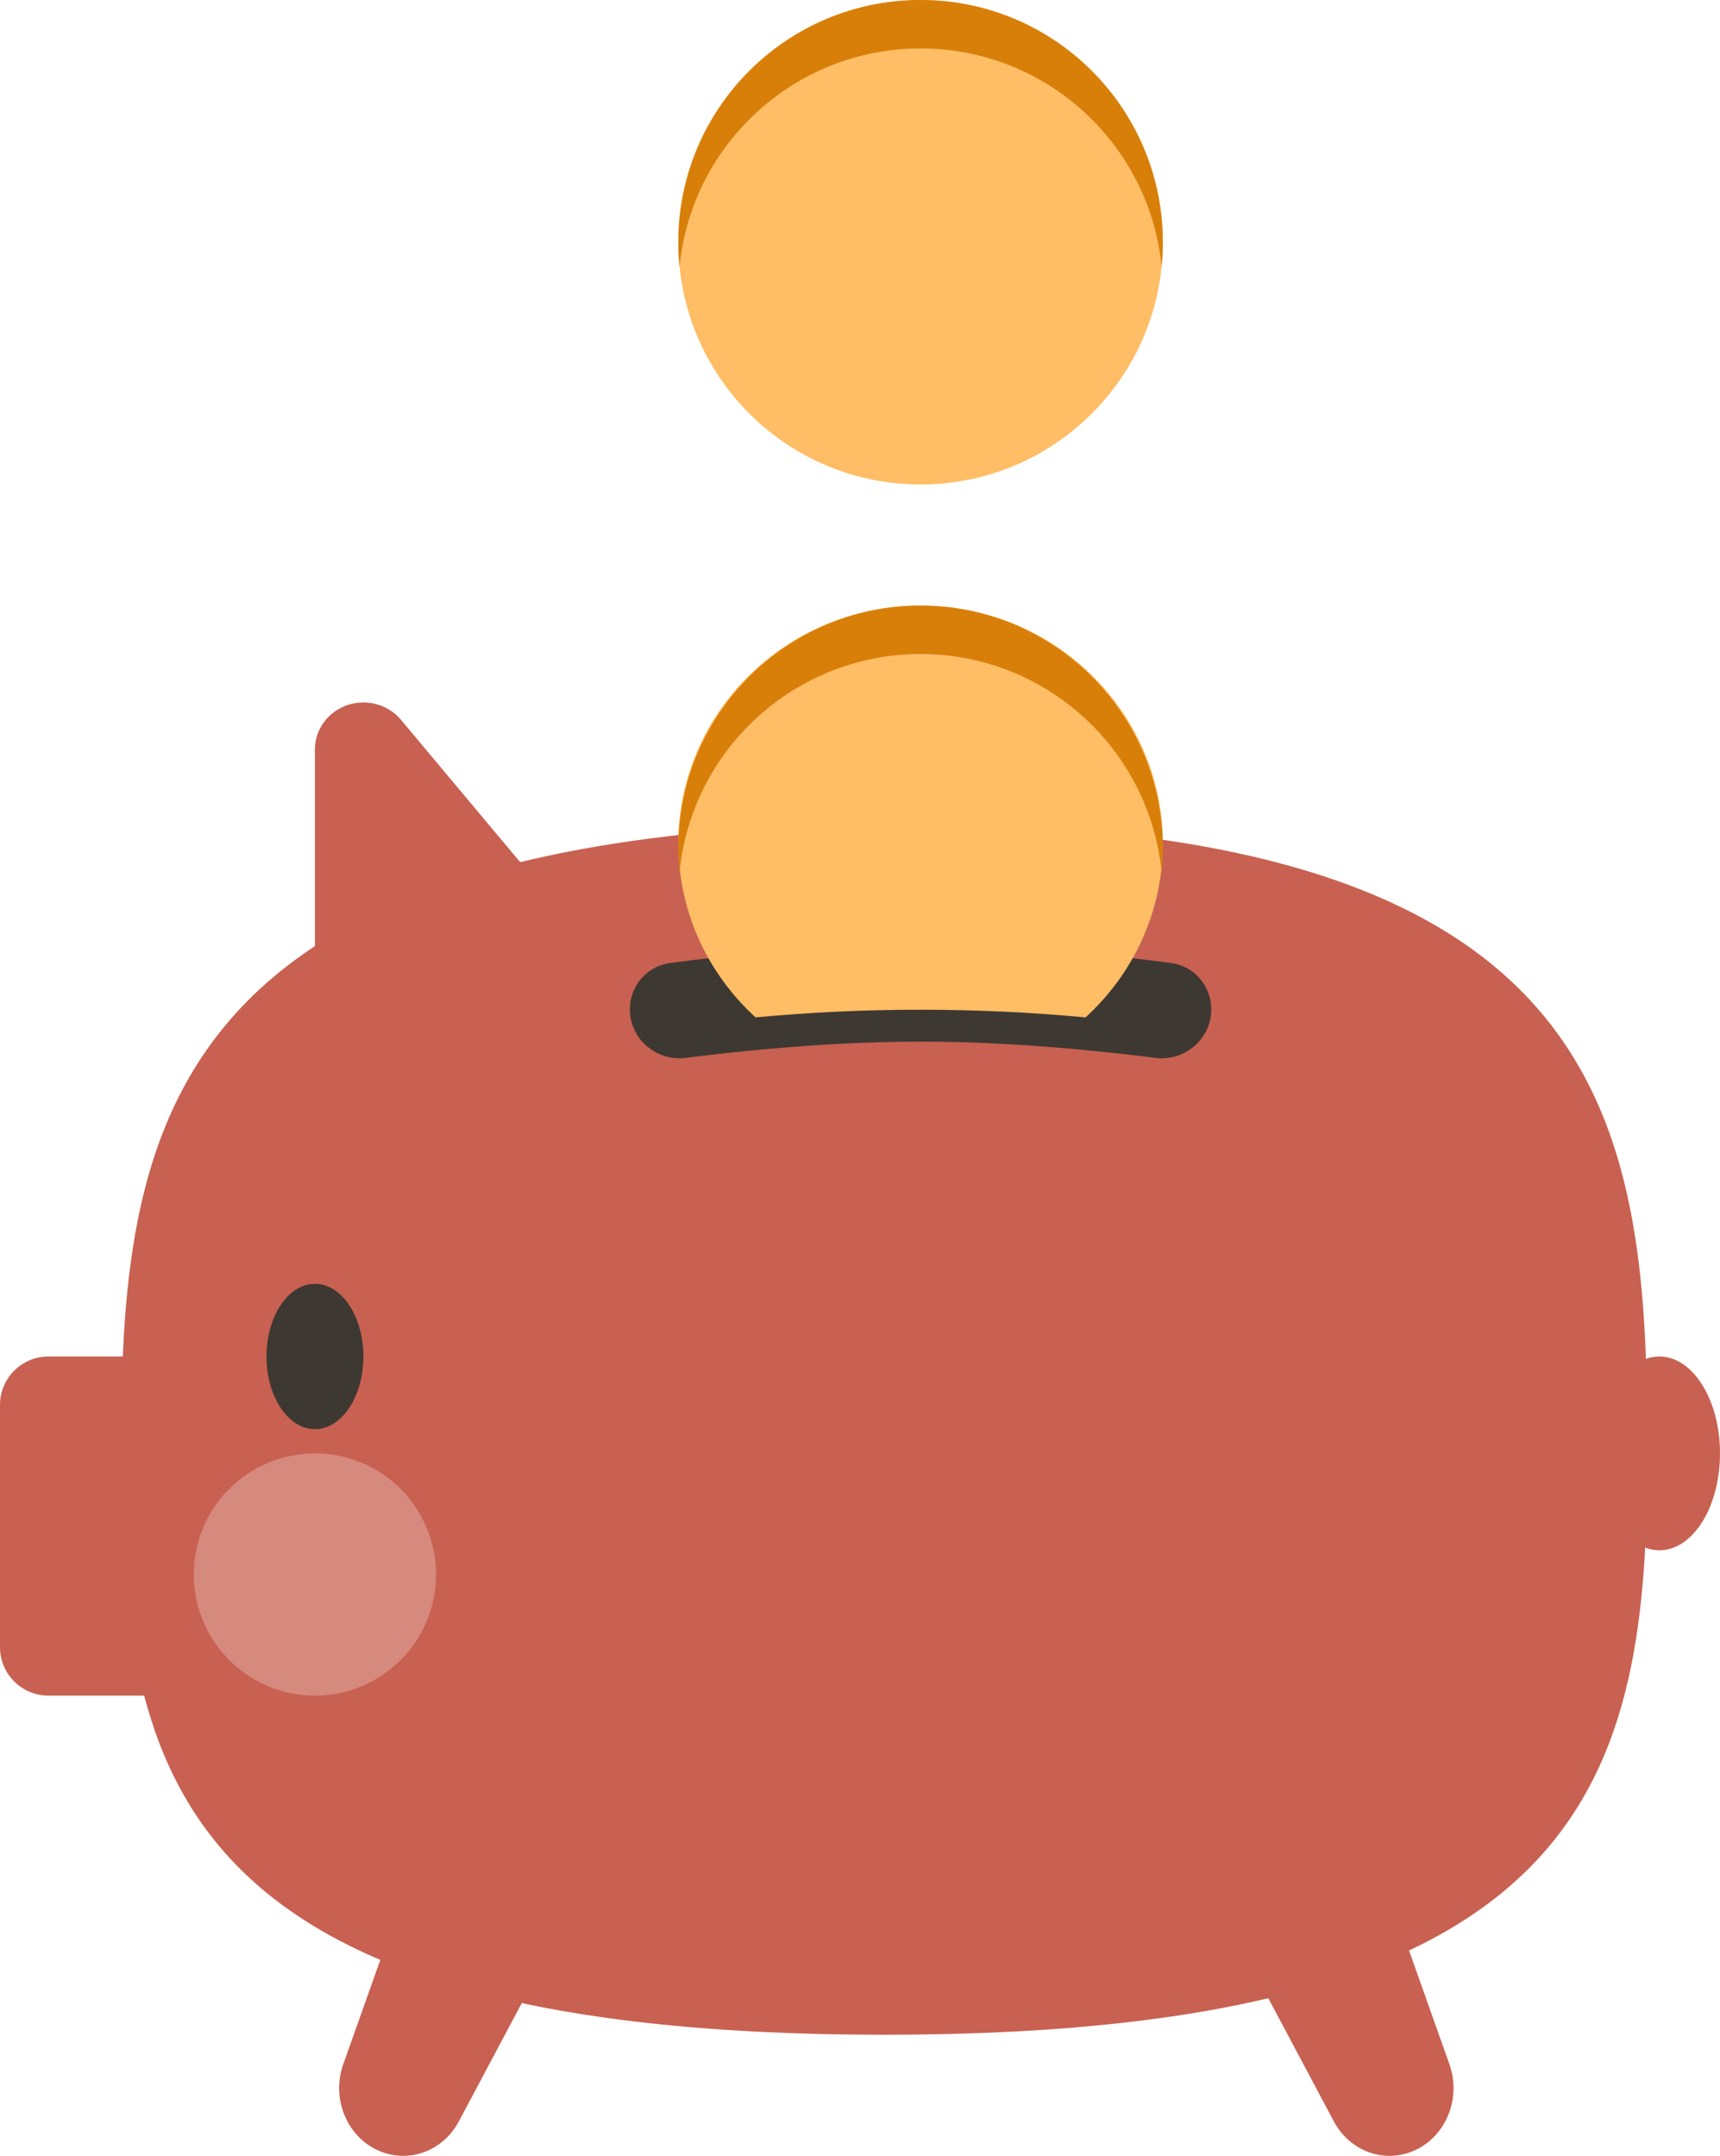 <svg viewBox="0 0 71 89" fill="none" xmlns="http://www.w3.org/2000/svg">
    <path d="M38 20C43.523 20 48 15.523 48 10C48 4.477 43.523 0 38 0C32.477 0 28 4.477 28 10C28 15.523 32.477 20 38 20Z" fill="#FFBD66"/>
    <path d="M36.5 84C65.885 84 68 73.255 68 60C68 46.745 66.928 34.067 37.789 34C6.289 33.928 5 46.745 5 60C5 73.255 7.115 84 36.5 84Z" fill="#C86151"/>
    <path d="M13 59C14.105 59 15 57.657 15 56C15 54.343 14.105 53 13 53C11.895 53 11 54.343 11 56C11 57.657 11.895 59 13 59Z" fill="#3E3832"/>
    <path d="M2 56H8C9.105 56 10 56.895 10 58V68C10 69.105 9.105 70 8 70H2C0.895 70 0 69.105 0 68V58C0 56.895 0.895 56 2 56Z" fill="#C86151"/>
    <path d="M16.552 29.717L26 41H13L13 30.941C13 29.869 13.895 29 15 29C15.602 29 16.172 29.263 16.552 29.717Z" fill="#C86151"/>
    <path d="M17.796 75L24 78.065L18.941 87.576C18.264 88.849 16.775 89.355 15.525 88.737C14.275 88.12 13.684 86.587 14.169 85.219L17.796 75Z" fill="#C86151"/>
    <path d="M13 70C15.761 70 18 67.761 18 65C18 62.239 15.761 60 13 60C10.239 60 8 62.239 8 65C8 67.761 10.239 70 13 70Z" fill="#D6897D"/>
    <path d="M56.204 75L50 78.065L55.059 87.576C55.736 88.849 57.225 89.355 58.475 88.737C59.725 88.12 60.316 86.587 59.831 85.219L56.204 75Z" fill="#C86151"/>
    <path d="M68.5 64C69.881 64 71 62.209 71 60C71 57.791 69.881 56 68.5 56C67.119 56 66 57.791 66 60C66 62.209 67.119 64 68.5 64Z" fill="#C86151"/>
    <path d="M26 41.671C26 40.707 26.695 39.887 27.651 39.758C29.846 39.462 33.923 39 38 39C42.077 39 46.154 39.462 48.349 39.758C49.304 39.887 50 40.707 50 41.671C50 42.89 48.906 43.826 47.697 43.672C45.404 43.381 41.702 43 38 43C34.298 43 30.596 43.381 28.303 43.672C27.094 43.826 26 42.89 26 41.671Z" fill="#3E3832"/>
    <path d="M31.189 42C29.227 40.208 28 37.652 28 34.814C28 29.394 32.477 25 38 25C43.523 25 48 29.394 48 34.814C48 37.652 46.773 40.208 44.811 42C42.541 41.789 40.27 41.684 38 41.684C35.73 41.684 33.459 41.789 31.189 42Z" fill="#FFBD66"/>
    <path fill-rule="evenodd" clip-rule="evenodd" d="M28.049 36C28.551 30.947 32.815 27 38 27C43.185 27 47.449 30.947 47.951 36C47.983 35.671 48 35.337 48 35C48 29.477 43.523 25 38 25C32.477 25 28 29.477 28 35C28 35.337 28.017 35.671 28.049 36Z" fill="#D87F0A"/>
    <path fill-rule="evenodd" clip-rule="evenodd" d="M28.049 11C28.551 5.947 32.815 2 38 2C43.185 2 47.449 5.947 47.951 11C47.983 10.671 48 10.338 48 10C48 4.477 43.523 0 38 0C32.477 0 28 4.477 28 10C28 10.338 28.017 10.671 28.049 11Z" fill="#D87F0A"/>
</svg>
